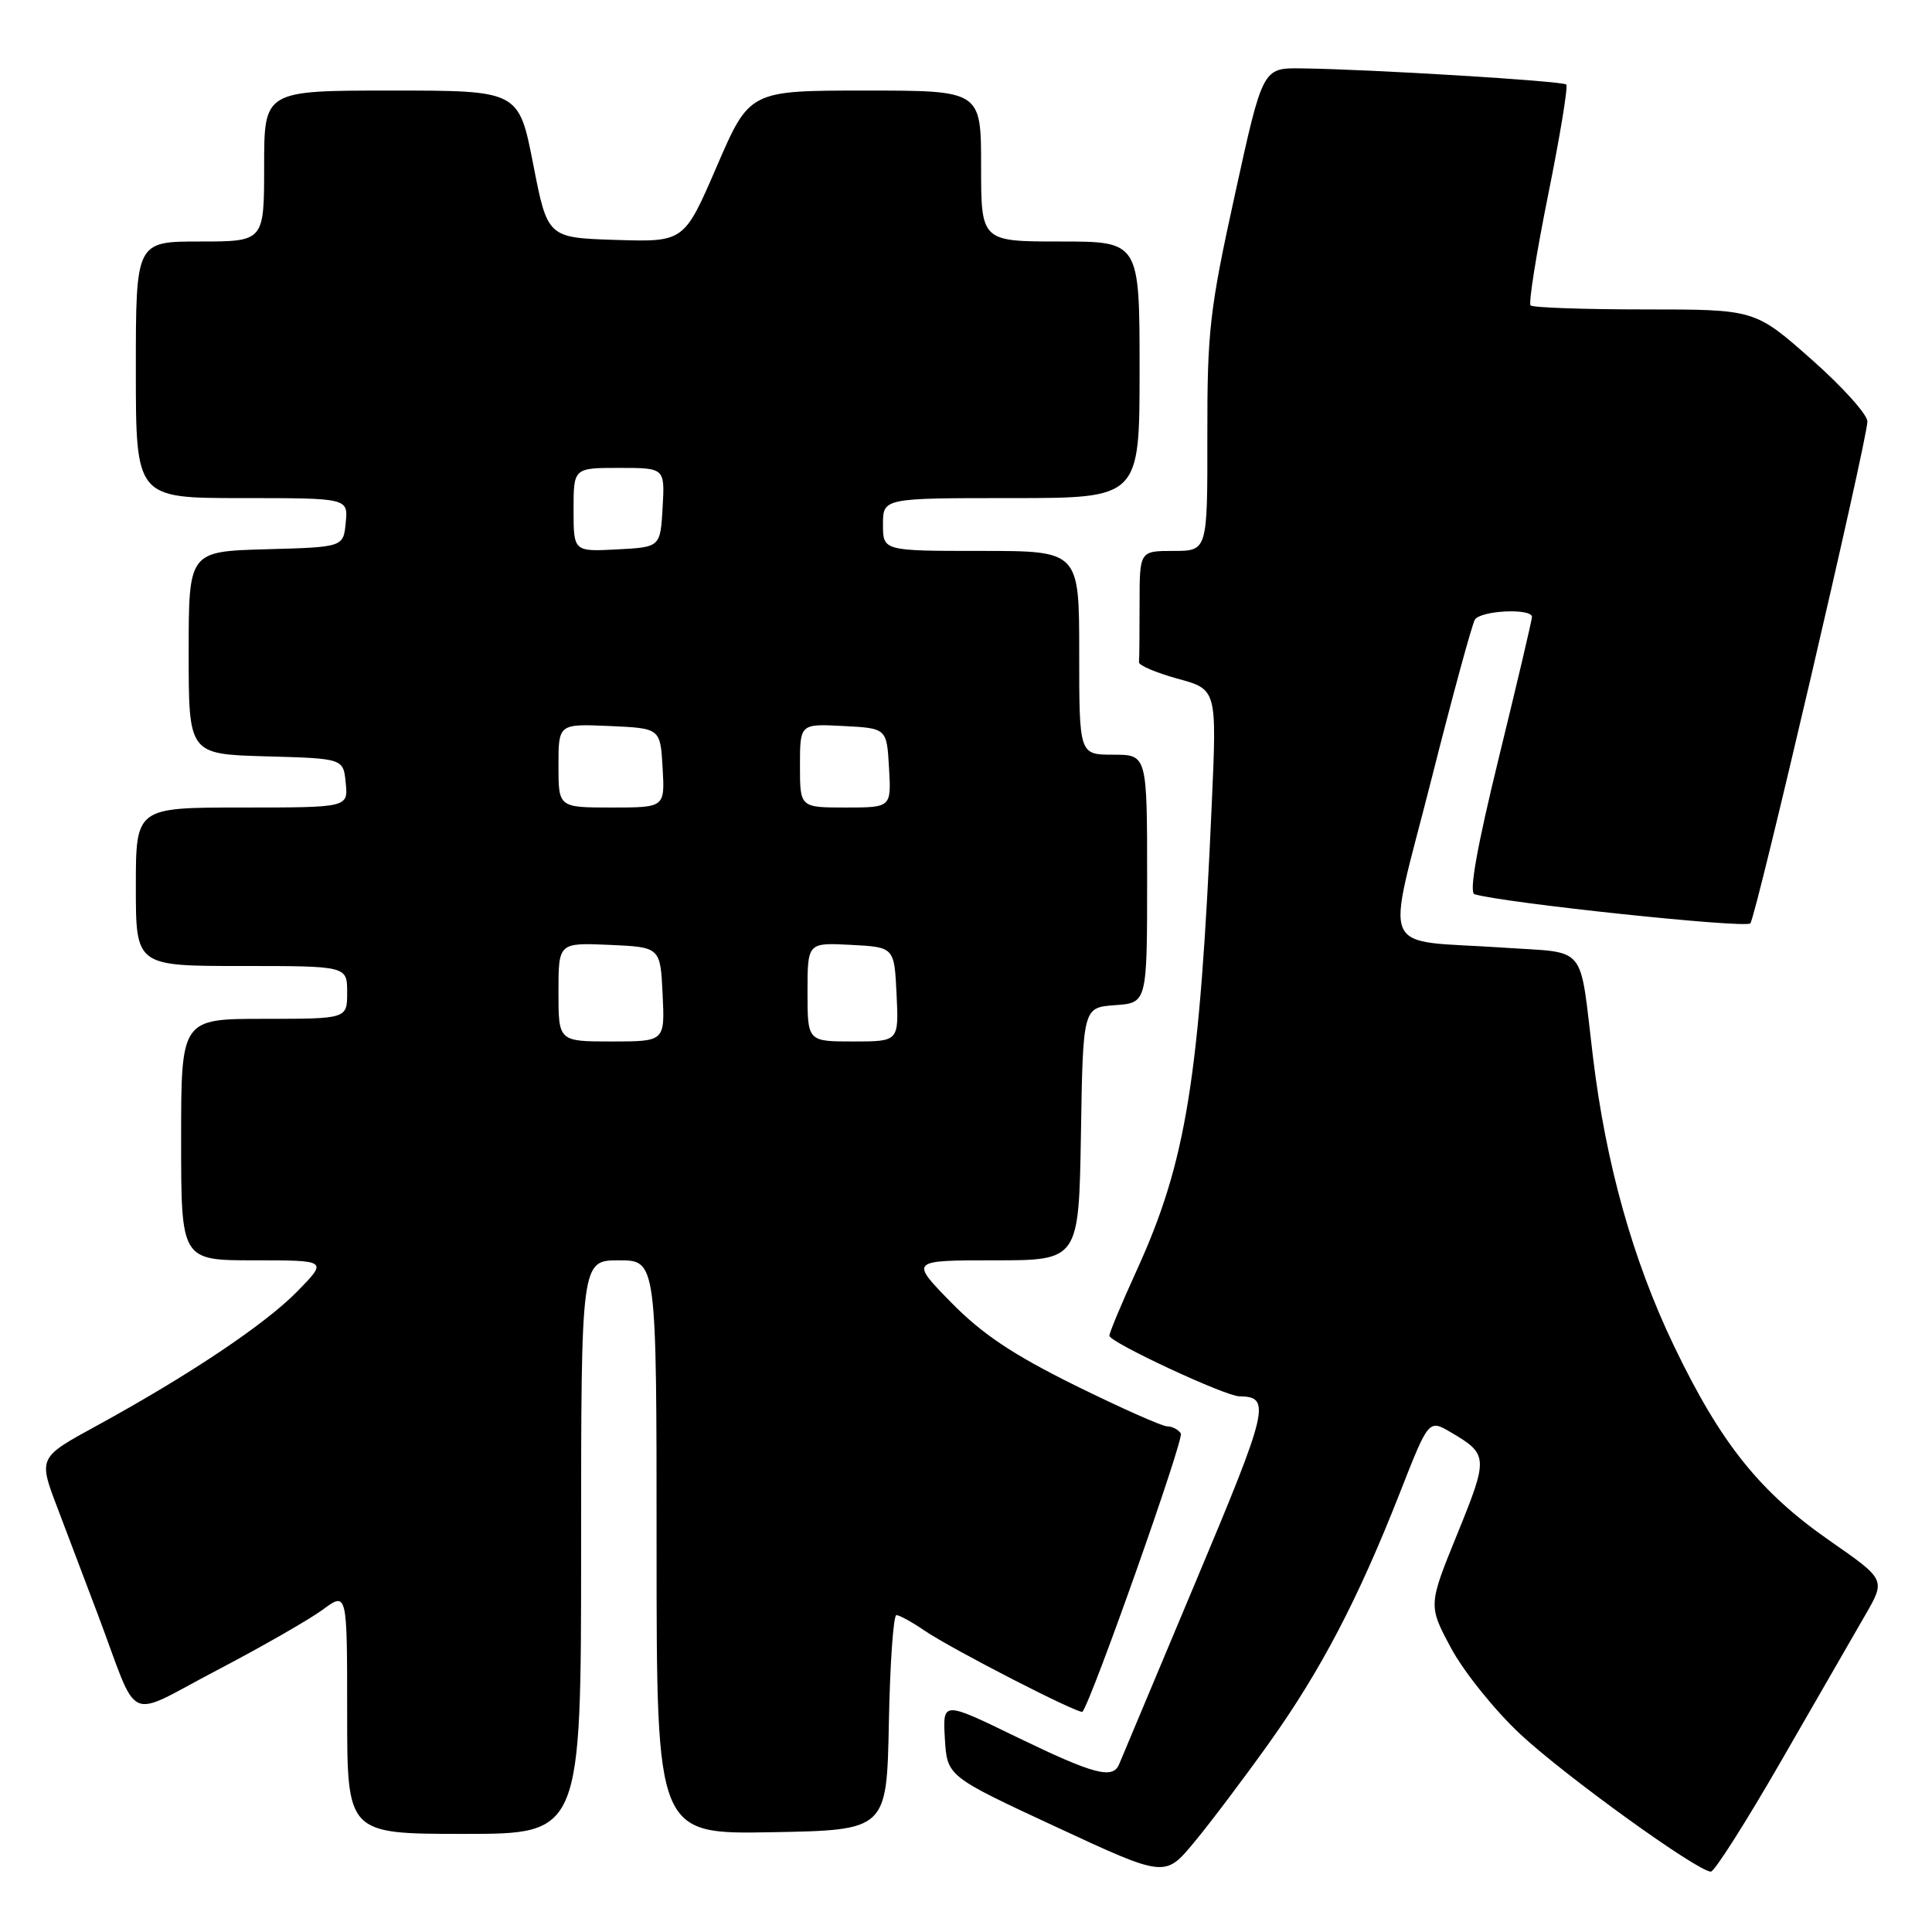 <?xml version="1.0" encoding="UTF-8" standalone="no"?>
<!DOCTYPE svg PUBLIC "-//W3C//DTD SVG 1.1//EN" "http://www.w3.org/Graphics/SVG/1.1/DTD/svg11.dtd" >
<svg xmlns="http://www.w3.org/2000/svg" xmlns:xlink="http://www.w3.org/1999/xlink" version="1.1" viewBox="0 0 256 256">
 <g >
 <path fill="currentColor"
d=" M 168.13 231.00 C 175.01 221.36 179.97 211.88 185.50 197.78 C 189.31 188.07 189.31 188.07 192.23 189.78 C 197.21 192.70 197.23 193.10 193.12 203.21 C 189.24 212.73 189.24 212.73 192.29 218.41 C 193.97 221.53 198.09 226.66 201.45 229.79 C 207.37 235.32 224.95 248.00 226.70 248.00 C 227.18 248.00 231.38 241.39 236.03 233.31 C 240.69 225.23 245.71 216.52 247.18 213.96 C 249.86 209.31 249.86 209.31 242.47 204.17 C 233.18 197.71 228.00 191.24 221.81 178.34 C 216.36 166.99 212.78 154.21 211.07 140.00 C 209.24 124.84 210.47 126.34 199.26 125.57 C 182.45 124.43 183.62 127.11 189.59 103.58 C 192.42 92.38 195.05 82.72 195.43 82.11 C 196.19 80.88 203.01 80.56 202.99 81.75 C 202.99 82.16 201.02 90.52 198.62 100.33 C 195.71 112.23 194.63 118.27 195.38 118.49 C 199.33 119.66 231.34 123.04 231.93 122.35 C 232.69 121.46 247.33 58.70 247.44 55.86 C 247.47 54.95 244.13 51.24 240.02 47.61 C 232.54 41.00 232.54 41.00 217.94 41.00 C 209.90 41.00 203.10 40.76 202.81 40.47 C 202.52 40.19 203.57 33.59 205.14 25.81 C 206.71 18.03 207.79 11.46 207.54 11.20 C 207.06 10.73 181.50 9.17 172.41 9.06 C 167.31 9.00 167.31 9.00 163.64 25.75 C 160.28 41.03 159.96 43.84 159.98 57.75 C 160.00 73.00 160.00 73.00 155.50 73.00 C 151.00 73.00 151.00 73.00 151.00 80.00 C 151.00 83.85 150.97 87.34 150.92 87.75 C 150.88 88.16 153.18 89.14 156.04 89.93 C 161.24 91.35 161.24 91.35 160.57 106.43 C 158.96 142.99 157.20 153.92 150.60 168.37 C 148.62 172.71 147.00 176.58 147.00 176.99 C 147.00 177.85 162.32 184.99 164.21 185.02 C 168.47 185.07 168.11 186.57 158.44 209.58 C 153.15 222.19 148.58 233.06 148.30 233.75 C 147.46 235.80 145.00 235.15 134.70 230.16 C 124.91 225.40 124.91 225.40 125.20 230.38 C 125.50 235.37 125.50 235.37 139.93 242.07 C 154.36 248.78 154.36 248.78 158.21 244.14 C 160.33 241.59 164.79 235.68 168.13 231.00 Z  M 77.00 205.00 C 77.00 167.00 77.00 167.00 82.00 167.00 C 87.00 167.00 87.00 167.00 87.00 205.03 C 87.00 243.05 87.00 243.05 102.25 242.78 C 117.50 242.50 117.50 242.50 117.78 228.25 C 117.93 220.41 118.38 214.00 118.78 214.01 C 119.17 214.01 120.85 214.93 122.50 216.06 C 126.12 218.53 143.11 227.25 143.44 226.81 C 144.75 225.08 156.91 190.67 156.47 189.95 C 156.15 189.43 155.33 189.00 154.66 189.00 C 154.00 189.00 148.51 186.56 142.47 183.58 C 134.21 179.49 130.15 176.78 126.03 172.58 C 120.57 167.00 120.57 167.00 131.76 167.00 C 142.95 167.00 142.95 167.00 143.23 150.25 C 143.50 133.50 143.50 133.50 147.75 133.19 C 152.00 132.89 152.00 132.89 152.00 116.44 C 152.00 100.00 152.00 100.00 147.50 100.00 C 143.00 100.00 143.00 100.00 143.00 86.50 C 143.00 73.00 143.00 73.00 130.00 73.00 C 117.00 73.00 117.00 73.00 117.00 69.50 C 117.00 66.00 117.00 66.00 134.00 66.00 C 151.00 66.00 151.00 66.00 151.00 49.00 C 151.00 32.00 151.00 32.00 140.50 32.00 C 130.00 32.00 130.00 32.00 130.00 22.00 C 130.00 12.00 130.00 12.00 114.66 12.00 C 99.32 12.00 99.32 12.00 94.98 22.04 C 90.65 32.07 90.65 32.07 81.60 31.79 C 72.55 31.50 72.55 31.50 70.65 21.75 C 68.74 12.00 68.74 12.00 51.87 12.00 C 35.00 12.00 35.00 12.00 35.00 22.00 C 35.00 32.00 35.00 32.00 26.50 32.00 C 18.00 32.00 18.00 32.00 18.00 49.00 C 18.00 66.00 18.00 66.00 32.06 66.00 C 46.13 66.00 46.13 66.00 45.81 69.25 C 45.50 72.50 45.50 72.50 35.25 72.78 C 25.00 73.07 25.00 73.07 25.00 86.50 C 25.00 99.93 25.00 99.93 35.25 100.22 C 45.50 100.50 45.50 100.50 45.81 103.75 C 46.13 107.00 46.13 107.00 32.06 107.00 C 18.00 107.00 18.00 107.00 18.00 117.50 C 18.00 128.00 18.00 128.00 32.00 128.00 C 46.00 128.00 46.00 128.00 46.00 131.50 C 46.00 135.00 46.00 135.00 35.00 135.00 C 24.00 135.00 24.00 135.00 24.00 151.00 C 24.00 167.00 24.00 167.00 33.70 167.00 C 43.41 167.00 43.41 167.00 39.45 171.06 C 35.19 175.44 25.09 182.20 12.79 188.93 C 5.07 193.14 5.07 193.14 7.62 199.82 C 9.02 203.49 11.44 209.88 12.99 214.00 C 18.55 228.77 16.41 227.77 28.72 221.33 C 34.65 218.23 40.96 214.61 42.75 213.30 C 46.00 210.90 46.00 210.90 46.00 226.95 C 46.00 243.00 46.00 243.00 61.50 243.00 C 77.00 243.00 77.00 243.00 77.00 205.00 Z  M 74.00 131.45 C 74.00 124.91 74.00 124.91 80.75 125.20 C 87.50 125.50 87.50 125.50 87.80 131.75 C 88.10 138.00 88.10 138.00 81.05 138.00 C 74.00 138.00 74.00 138.00 74.00 131.45 Z  M 107.00 131.45 C 107.00 124.90 107.00 124.90 112.75 125.20 C 118.50 125.50 118.50 125.50 118.80 131.75 C 119.10 138.00 119.10 138.00 113.05 138.00 C 107.00 138.00 107.00 138.00 107.00 131.45 Z  M 74.00 101.45 C 74.00 95.91 74.00 95.91 80.75 96.20 C 87.50 96.50 87.50 96.50 87.80 101.75 C 88.10 107.00 88.10 107.00 81.05 107.00 C 74.00 107.00 74.00 107.00 74.00 101.45 Z  M 106.00 101.45 C 106.00 95.90 106.00 95.90 111.75 96.20 C 117.50 96.50 117.50 96.50 117.80 101.75 C 118.10 107.00 118.10 107.00 112.05 107.00 C 106.00 107.00 106.00 107.00 106.00 101.45 Z  M 76.00 67.55 C 76.00 62.00 76.00 62.00 82.05 62.00 C 88.10 62.00 88.10 62.00 87.80 67.25 C 87.50 72.50 87.50 72.50 81.75 72.80 C 76.00 73.10 76.00 73.10 76.00 67.55 Z "/>
</g>
</svg>